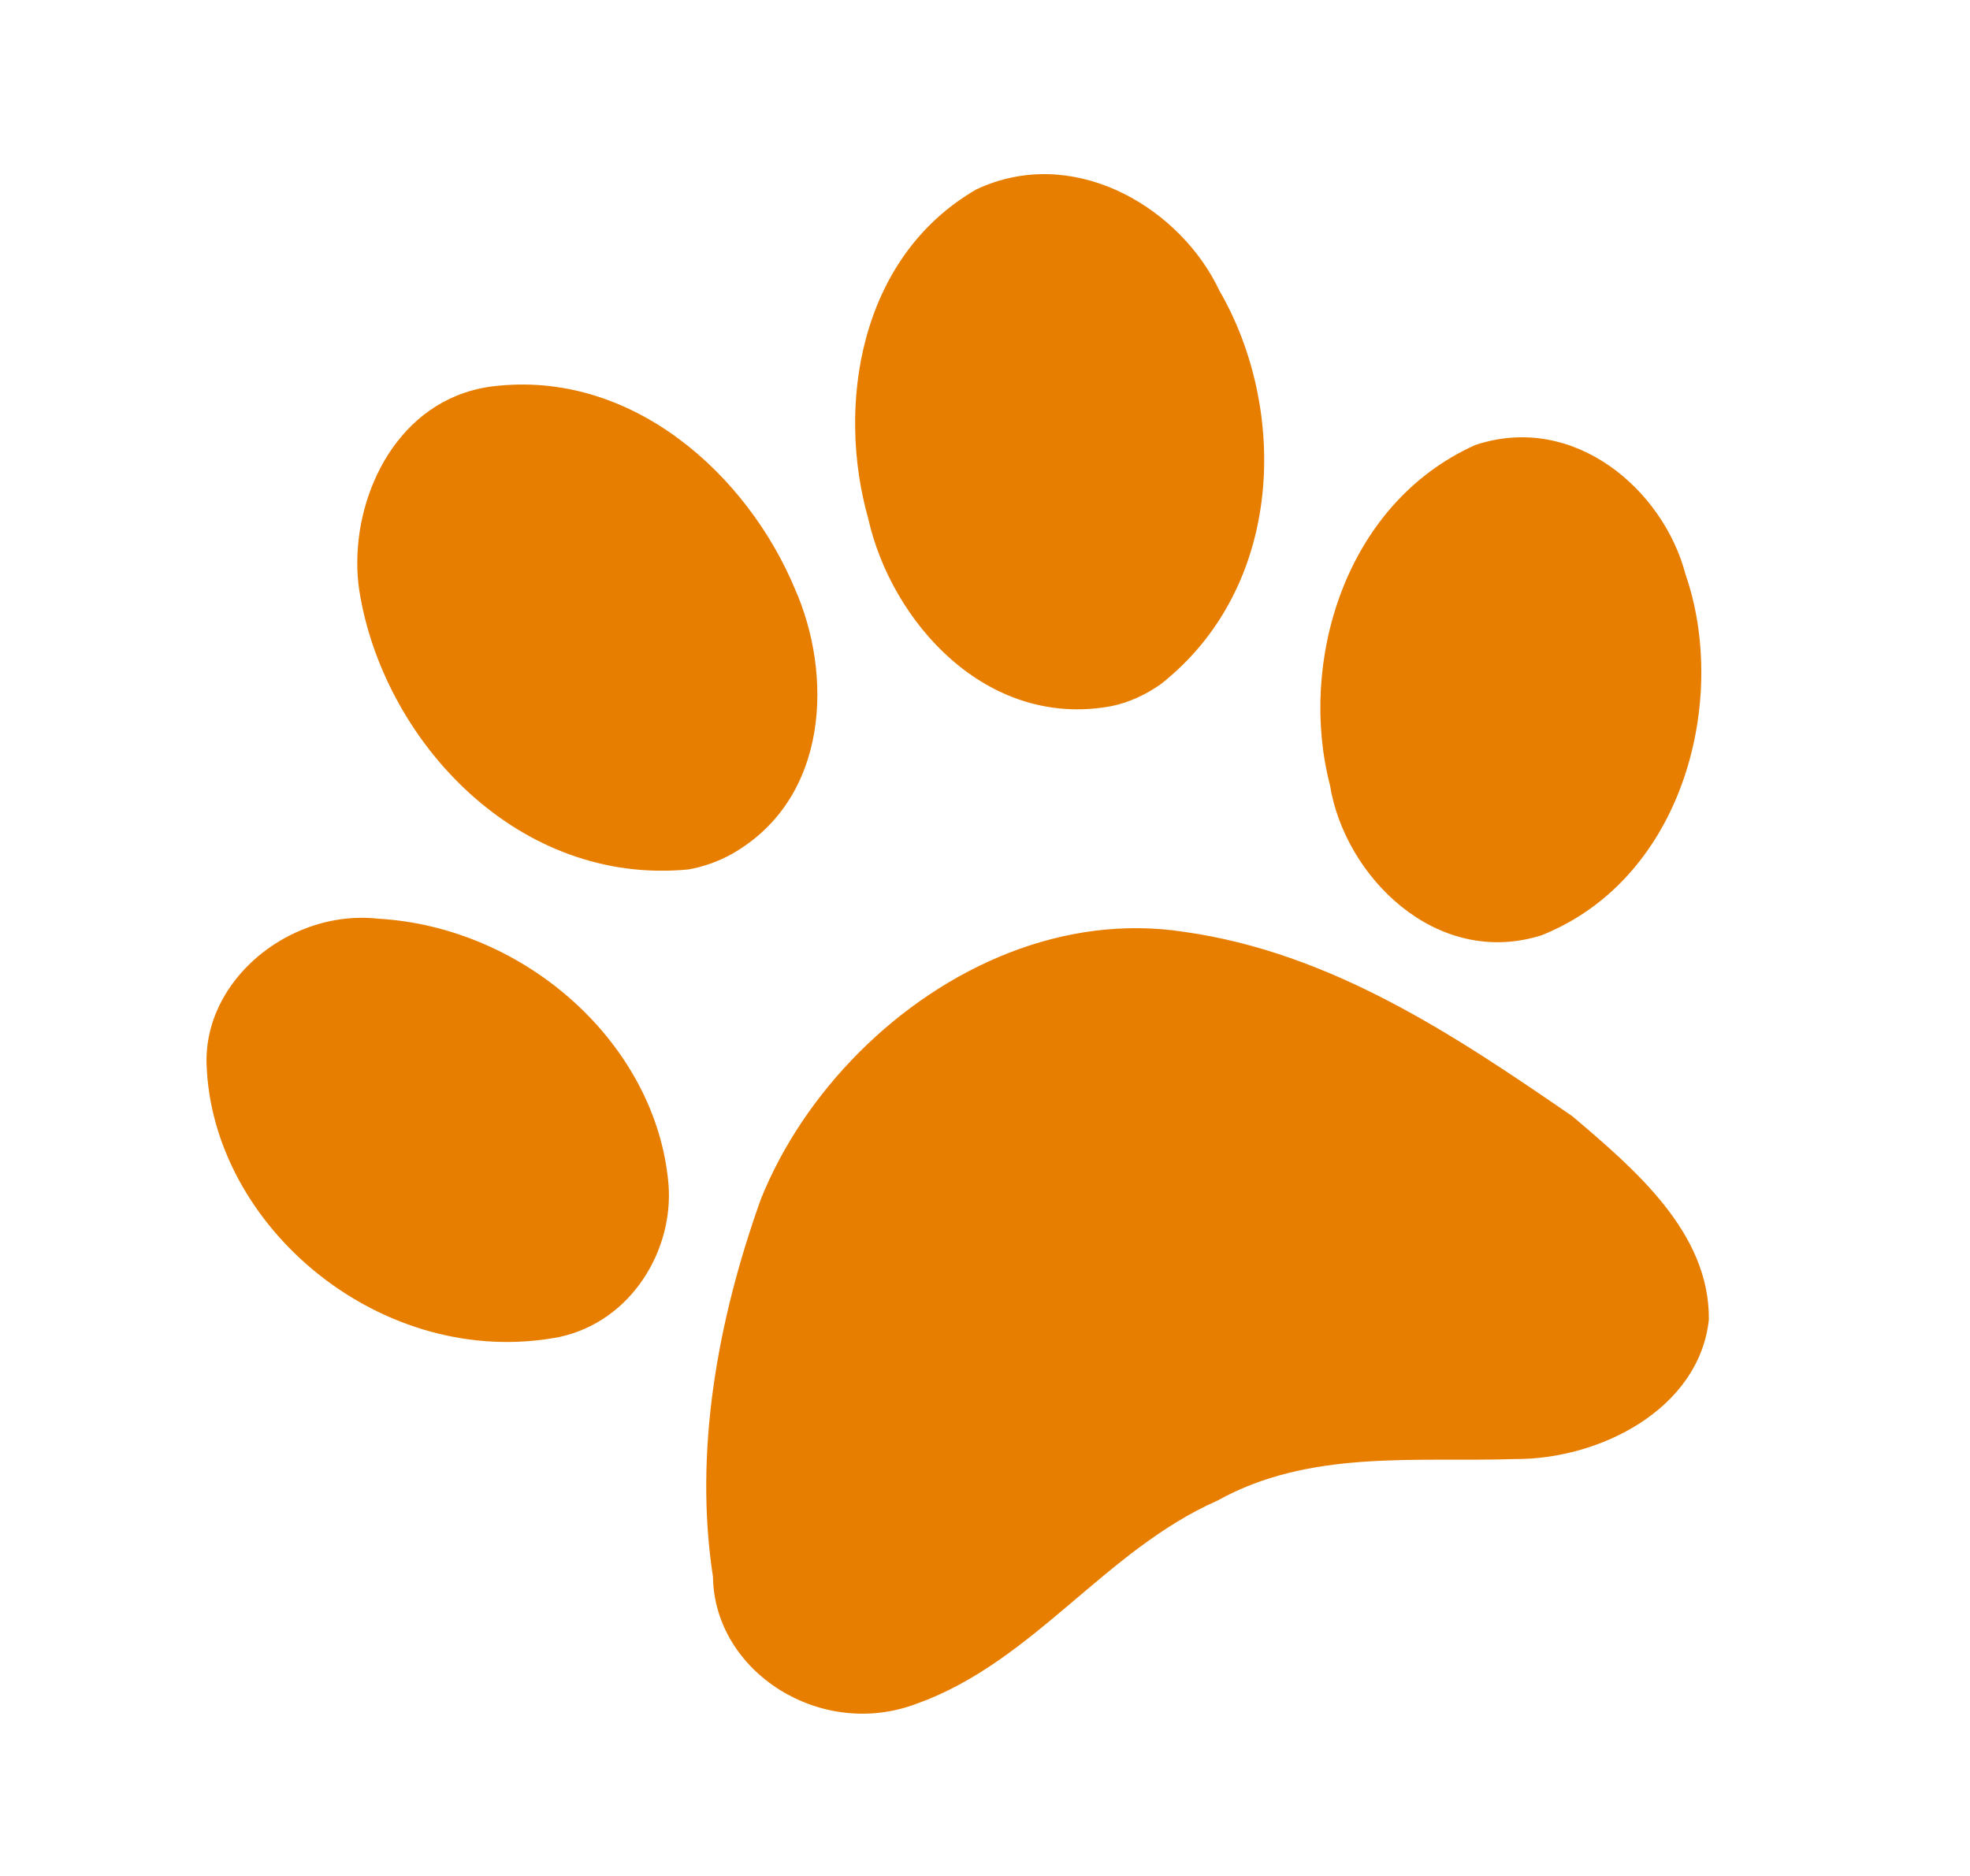 <svg width="84" height="80" viewBox="0 0 84 80" fill="none" xmlns="http://www.w3.org/2000/svg">
<path d="M42.013 7.911C41.883 7.963 41.749 8.021 41.619 8.083C36.605 10.996 35.673 17.341 37.017 22.099C38 26.509 42.054 31.096 47.376 30.115C48.145 29.963 48.869 29.617 49.505 29.169C54.77 25.012 54.93 17.451 51.986 12.378C50.389 8.983 46.074 6.287 42.013 7.911ZM19.456 16.881C16.163 18.239 14.771 22.345 15.369 25.47C16.487 31.685 22.108 37.772 29.348 37.078C30.008 36.964 30.645 36.732 31.23 36.405C35.386 34.019 35.499 28.729 33.895 25.112C31.89 20.298 26.984 15.732 20.981 16.479C20.433 16.55 19.925 16.687 19.456 16.881ZM62.897 18.98C57.274 21.516 55.37 28.326 56.709 33.481C57.321 37.334 61.212 41.304 65.727 39.887C71.842 37.444 73.702 29.771 71.87 24.495C70.933 20.899 67.123 17.567 62.897 18.98ZM13.061 39.579C10.609 40.504 8.725 42.783 8.808 45.383C9.037 52.337 16.305 58.449 23.841 57.019C26.957 56.347 28.738 53.269 28.503 50.483C27.984 44.53 22.42 39.536 16.117 39.177C15.069 39.062 14.02 39.216 13.061 39.579ZM43.049 40.623C38.261 42.483 34.257 46.606 32.44 51.144C30.586 56.331 29.584 61.921 30.401 67.246C30.456 71.285 34.98 74.212 39.087 72.654C44.065 70.875 47.099 66.117 51.911 63.993C55.844 61.803 60.334 62.358 64.577 62.221C68.243 62.247 72.457 60.066 72.865 56.278C72.904 52.565 69.7 49.856 67.041 47.599C62.075 44.184 56.79 40.62 50.462 39.734C47.913 39.347 45.388 39.714 43.049 40.623Z" fill="#E87E00"/>
</svg>
